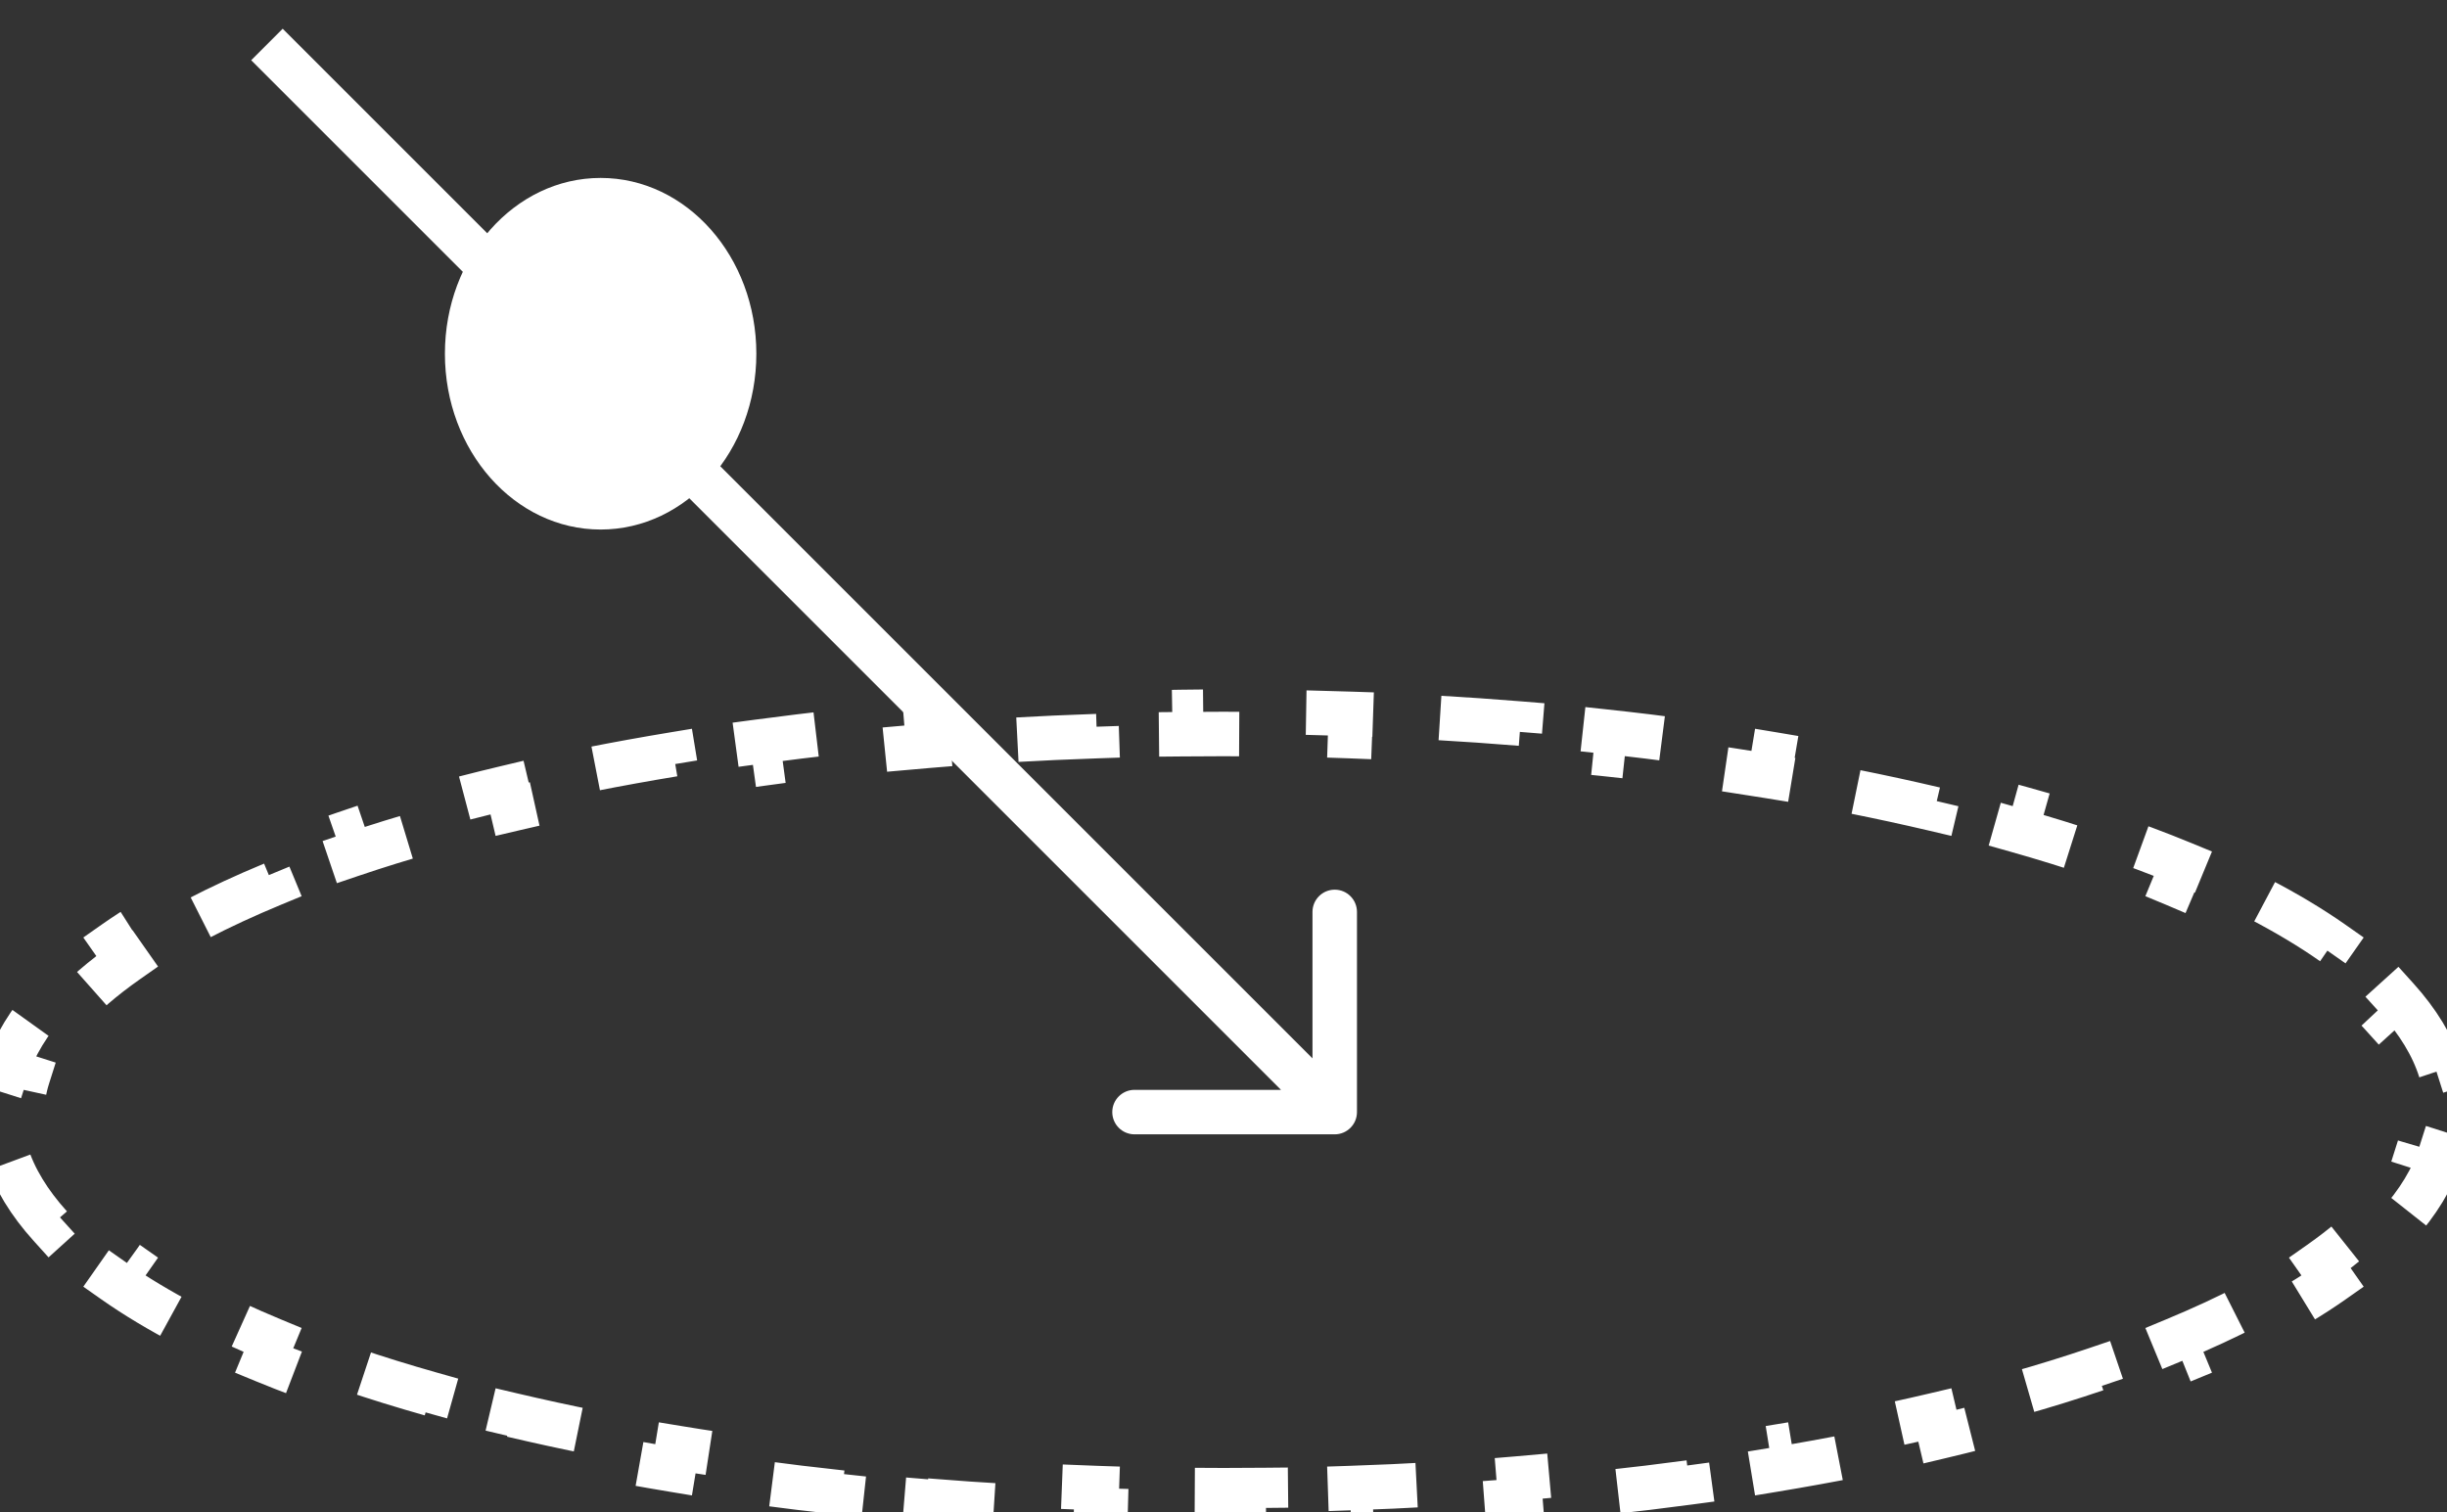 <svg width="55" height="34" viewBox="0 0 55 34" fill="none" xmlns="http://www.w3.org/2000/svg">
<rect x="0" y="0" width="55" height="34" fill="#333333" stroke="none"/>
<path d="M53.873 22.441C54.344 22.963 54.676 23.504 54.852 24.06L54.375 24.212C54.458 24.474 54.5 24.736 54.5 25C54.5 25.264 54.458 25.526 54.375 25.788L54.852 25.94C54.676 26.496 54.344 27.037 53.873 27.559L53.502 27.223C53.144 27.619 52.69 28.011 52.144 28.394L52.431 28.803C51.947 29.143 51.4 29.47 50.796 29.785L50.565 29.341C50.046 29.611 49.481 29.872 48.873 30.124L49.064 30.586C48.501 30.818 47.904 31.041 47.276 31.254L47.115 30.78C46.543 30.974 45.943 31.16 45.316 31.337L45.452 31.818C44.858 31.986 44.241 32.145 43.604 32.296L43.489 31.81C42.89 31.951 42.273 32.086 41.638 32.212L41.735 32.702C41.125 32.823 40.5 32.936 39.86 33.042L39.779 32.549C39.167 32.65 38.542 32.743 37.904 32.829L37.971 33.325C37.351 33.408 36.719 33.485 36.077 33.554L36.023 33.056C35.403 33.123 34.773 33.182 34.135 33.235L34.175 33.733C33.549 33.784 32.914 33.828 32.272 33.865L32.244 33.366C31.618 33.402 30.985 33.431 30.346 33.452L30.363 33.952C29.733 33.973 29.098 33.987 28.456 33.995L28.451 33.495C28.135 33.498 27.818 33.5 27.5 33.5C27.182 33.5 26.865 33.498 26.549 33.495L26.544 33.995C25.902 33.987 25.267 33.973 24.637 33.952L24.654 33.452C24.015 33.431 23.382 33.402 22.756 33.366L22.728 33.865C22.086 33.828 21.451 33.784 20.825 33.733L20.866 33.235C20.227 33.182 19.597 33.123 18.977 33.056L18.923 33.554C18.281 33.485 17.649 33.408 17.029 33.325L17.096 32.829C16.458 32.743 15.833 32.65 15.221 32.549L15.14 33.042C14.5 32.936 13.875 32.823 13.265 32.702L13.362 32.212C12.727 32.086 12.11 31.951 11.511 31.81L11.396 32.296C10.759 32.145 10.142 31.986 9.548 31.818L9.683 31.337C9.057 31.16 8.457 30.974 7.885 30.78L7.724 31.254C7.096 31.041 6.499 30.818 5.936 30.586L6.127 30.124C5.519 29.872 4.954 29.611 4.435 29.341L4.204 29.785C3.6 29.47 3.053 29.143 2.569 28.803L2.856 28.394C2.31 28.011 1.856 27.619 1.498 27.223L1.127 27.559C0.656 27.037 0.324 26.496 0.148 25.94L0.625 25.788C0.542 25.526 0.5 25.264 0.5 25C0.5 24.736 0.542 24.474 0.625 24.212L0.148 24.06C0.324 23.504 0.656 22.963 1.127 22.441L1.498 22.777C1.856 22.381 2.31 21.989 2.856 21.606L2.569 21.197C3.053 20.857 3.6 20.53 4.204 20.215L4.435 20.659C4.954 20.389 5.519 20.128 6.127 19.876L5.936 19.414C6.499 19.182 7.096 18.959 7.724 18.746L7.885 19.22C8.457 19.026 9.057 18.84 9.683 18.663L9.548 18.182C10.142 18.014 10.759 17.855 11.396 17.704L11.511 18.19C12.11 18.049 12.727 17.915 13.362 17.788L13.265 17.298C13.875 17.177 14.5 17.064 15.14 16.958L15.221 17.451C15.833 17.351 16.458 17.257 17.096 17.171L17.029 16.675C17.649 16.592 18.281 16.515 18.923 16.446L18.977 16.944C19.597 16.877 20.227 16.817 20.866 16.765L20.825 16.267C21.451 16.216 22.086 16.172 22.728 16.135L22.756 16.634C23.382 16.598 24.015 16.57 24.654 16.548L24.637 16.048C25.267 16.027 25.902 16.012 26.544 16.005L26.549 16.505C26.865 16.502 27.182 16.5 27.5 16.5C27.818 16.5 28.135 16.502 28.451 16.505L28.456 16.005C29.098 16.012 29.733 16.027 30.363 16.048L30.346 16.548C30.985 16.57 31.618 16.598 32.244 16.634L32.272 16.135C32.914 16.172 33.549 16.216 34.175 16.267L34.135 16.765C34.773 16.817 35.403 16.877 36.023 16.944L36.077 16.446C36.719 16.515 37.351 16.592 37.971 16.675L37.904 17.171C38.542 17.257 39.167 17.351 39.779 17.451L39.86 16.958C40.5 17.064 41.125 17.177 41.735 17.298L41.638 17.788C42.273 17.915 42.89 18.049 43.489 18.19L43.604 17.704C44.241 17.855 44.858 18.014 45.452 18.182L45.316 18.663C45.943 18.84 46.543 19.026 47.115 19.22L47.276 18.746C47.904 18.959 48.501 19.182 49.064 19.414L48.873 19.876C49.481 20.128 50.046 20.389 50.565 20.659L50.796 20.215C51.4 20.53 51.947 20.857 52.431 21.197L52.144 21.606C52.69 21.989 53.144 22.381 53.502 22.777L53.873 22.441Z" stroke="white" stroke-dasharray="2 2"/>
<path d="M30 25.5C30.276 25.5 30.5 25.276 30.5 25L30.5 20.5C30.5 20.224 30.276 20 30 20C29.724 20 29.5 20.224 29.5 20.5L29.5 24.5L25.5 24.5C25.224 24.5 25 24.724 25 25C25 25.276 25.224 25.5 25.5 25.5L30 25.5ZM5.646 1.354L29.646 25.354L30.354 24.646L6.354 0.646L5.646 1.354Z" fill="white"/>
<ellipse cx="13.5" cy="7.952" rx="3.952" ry="3.5" transform="rotate(90 13.5 7.952)" fill="white"/>
</svg>
